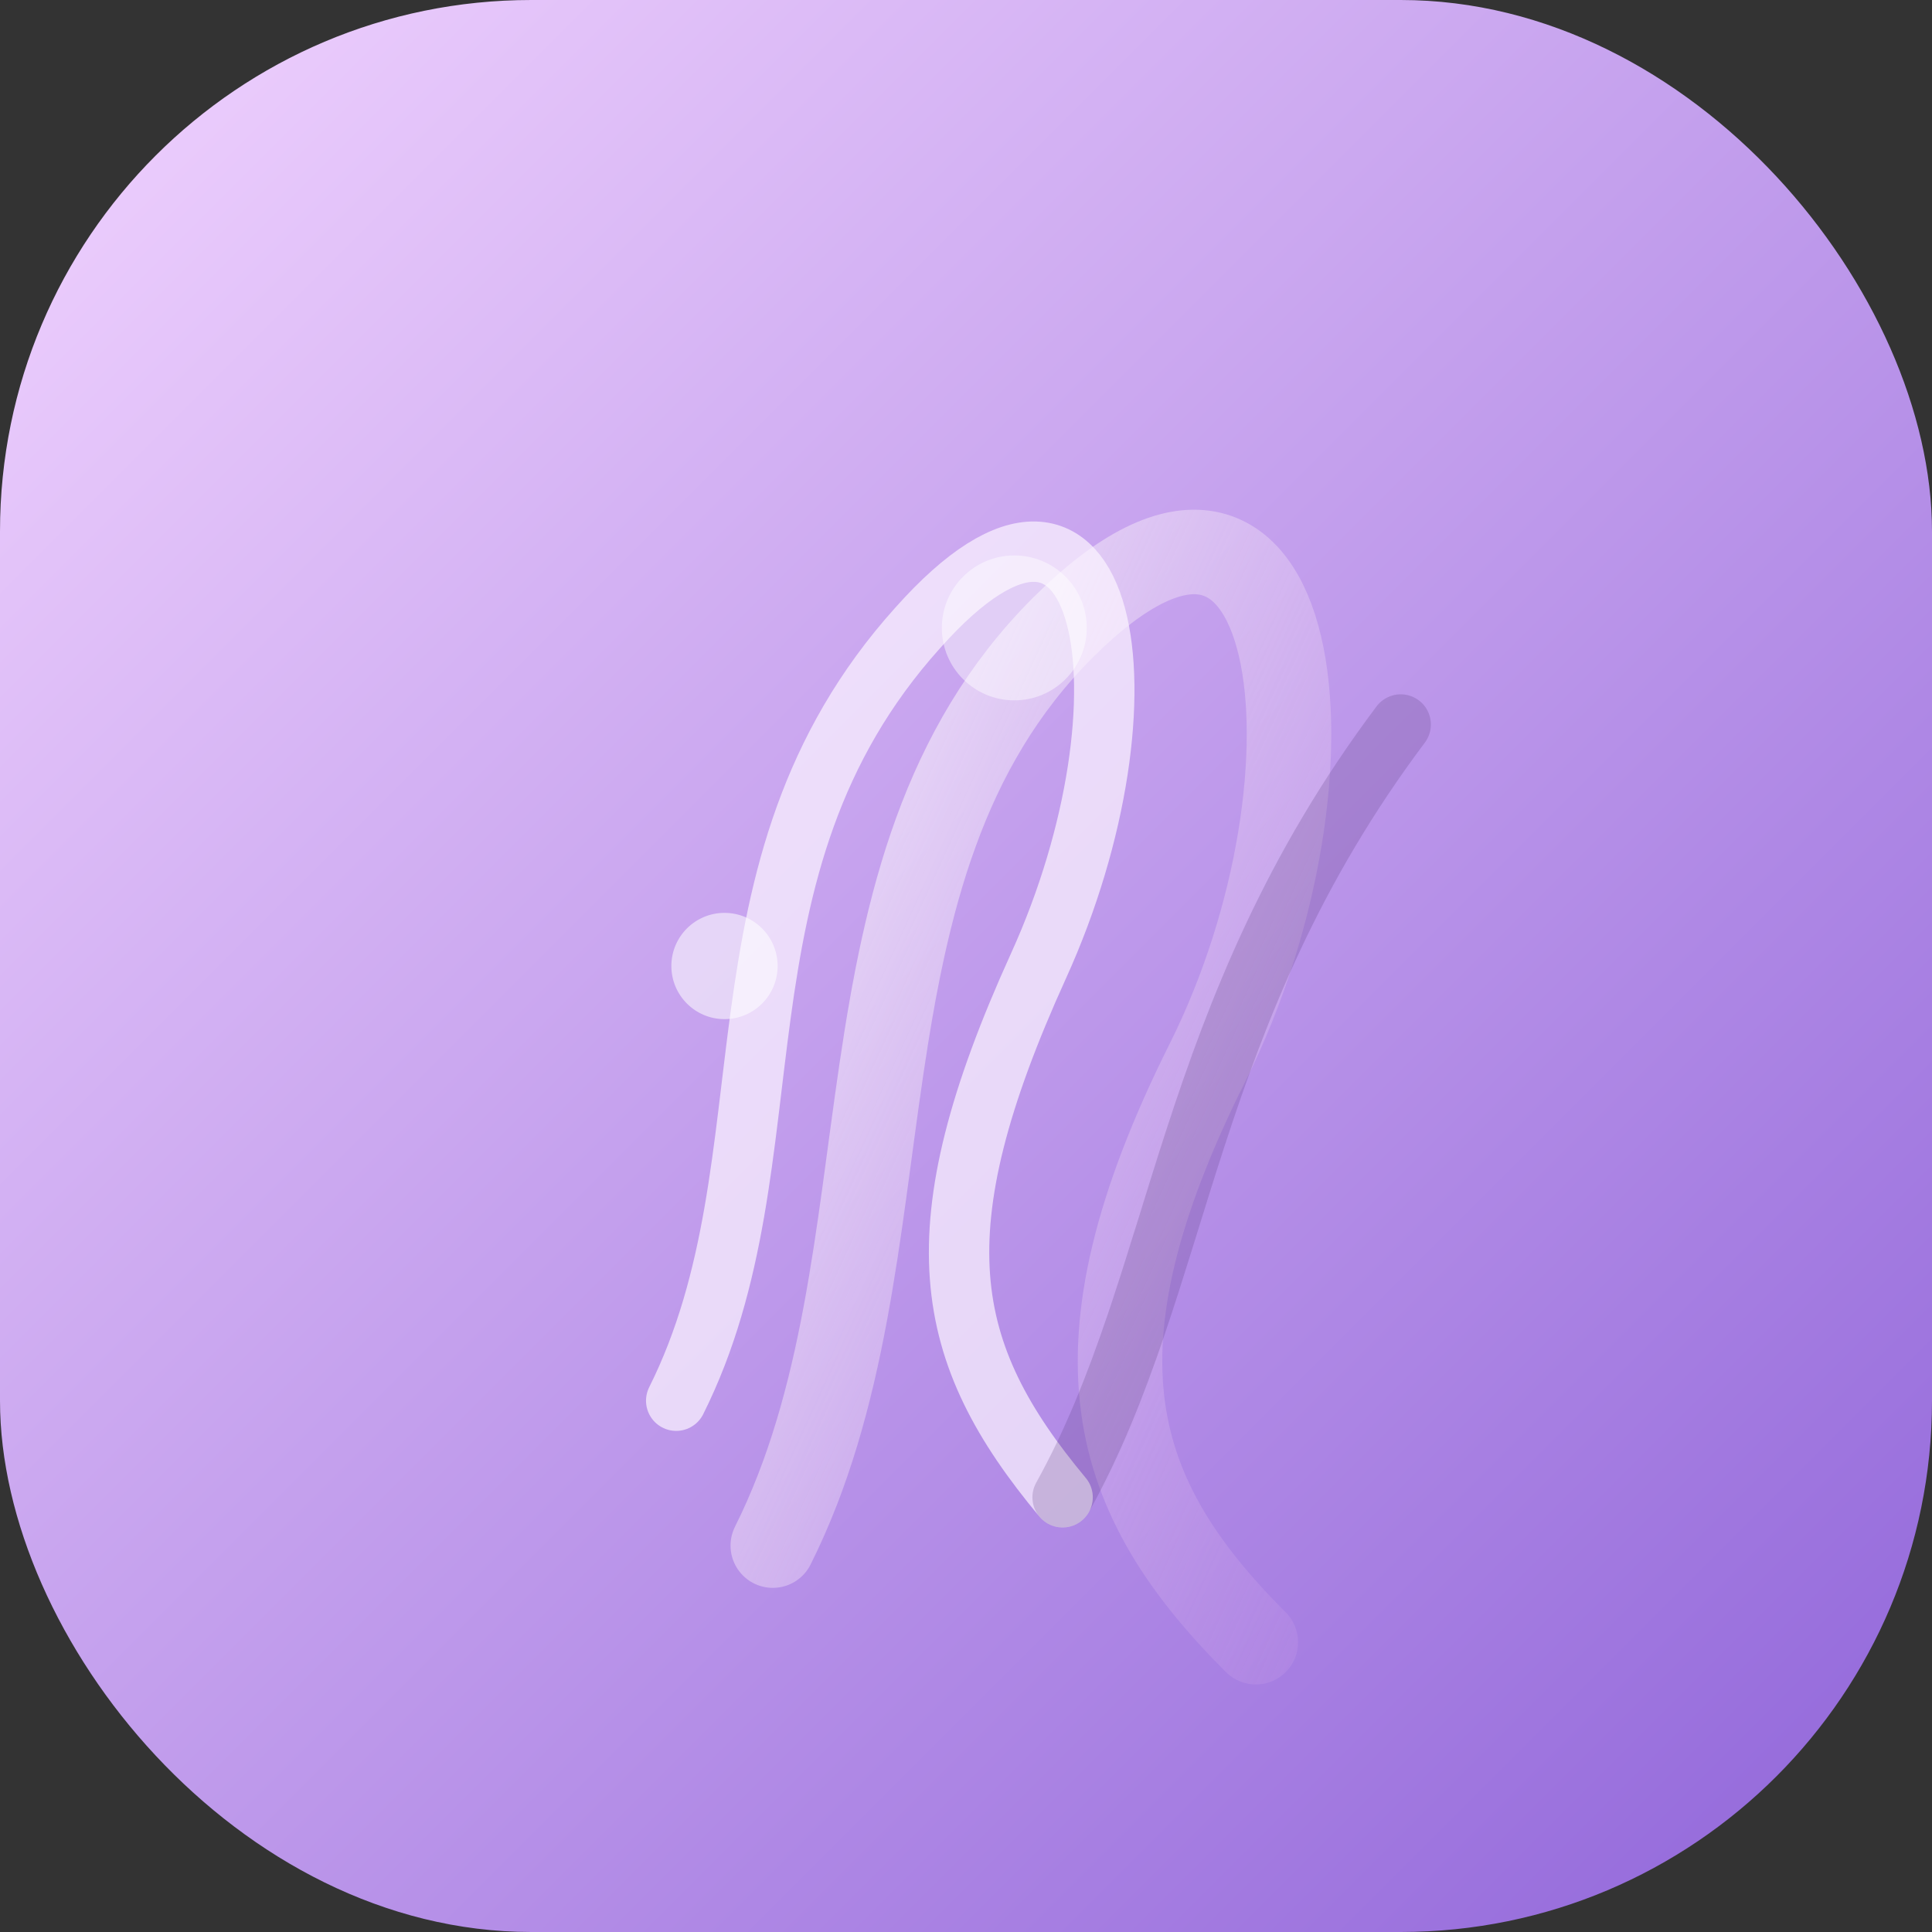 <svg xmlns="http://www.w3.org/2000/svg" viewBox="0 0 80 80">
    <rect x="0" y="0" width="80" height="80" fill="#333333" stroke="none"/>
    <defs>
        <linearGradient id="hair-bg" x1="0%" y1="0%" x2="100%" y2="100%">
            <stop offset="0%" stop-color="#f2d4ff"/>
            <stop offset="100%" stop-color="#8f64d9"/>
        </linearGradient>
        <linearGradient id="hair-strand" x1="0%" y1="0%" x2="100%" y2="100%">
            <stop offset="0%" stop-color="#fff" stop-opacity="0.9"/>
            <stop offset="100%" stop-color="#c89ae8" stop-opacity="0.2"/>
        </linearGradient>
    </defs>
    <rect width="80" height="80" rx="22" fill="url(#hair-bg)"/>
    <g transform="translate(24 14)" fill="none" stroke-linecap="round">
        <path d="M8 50c6-12 2-28 12-38 10-10 12 6 6 18-6 12-4 18 2 24" stroke="url(#hair-strand)" stroke-width="3.5"/>
        <path d="M4 44c5-10 1-22 10-32 8-9 10 3 5 14-5 11-4 16 1 22" stroke="#fdf5ff" stroke-width="2.5" opacity="0.7"/>
        <path d="M20 48c5-9 5-20 14-32" stroke="#4f2d6f" stroke-width="2.5" opacity="0.2"/>
        <circle cx="18" cy="12" r="3" fill="#fff" opacity="0.45"/>
        <circle cx="6" cy="26" r="2.2" fill="#fff" opacity="0.55"/>
    </g>
</svg>
